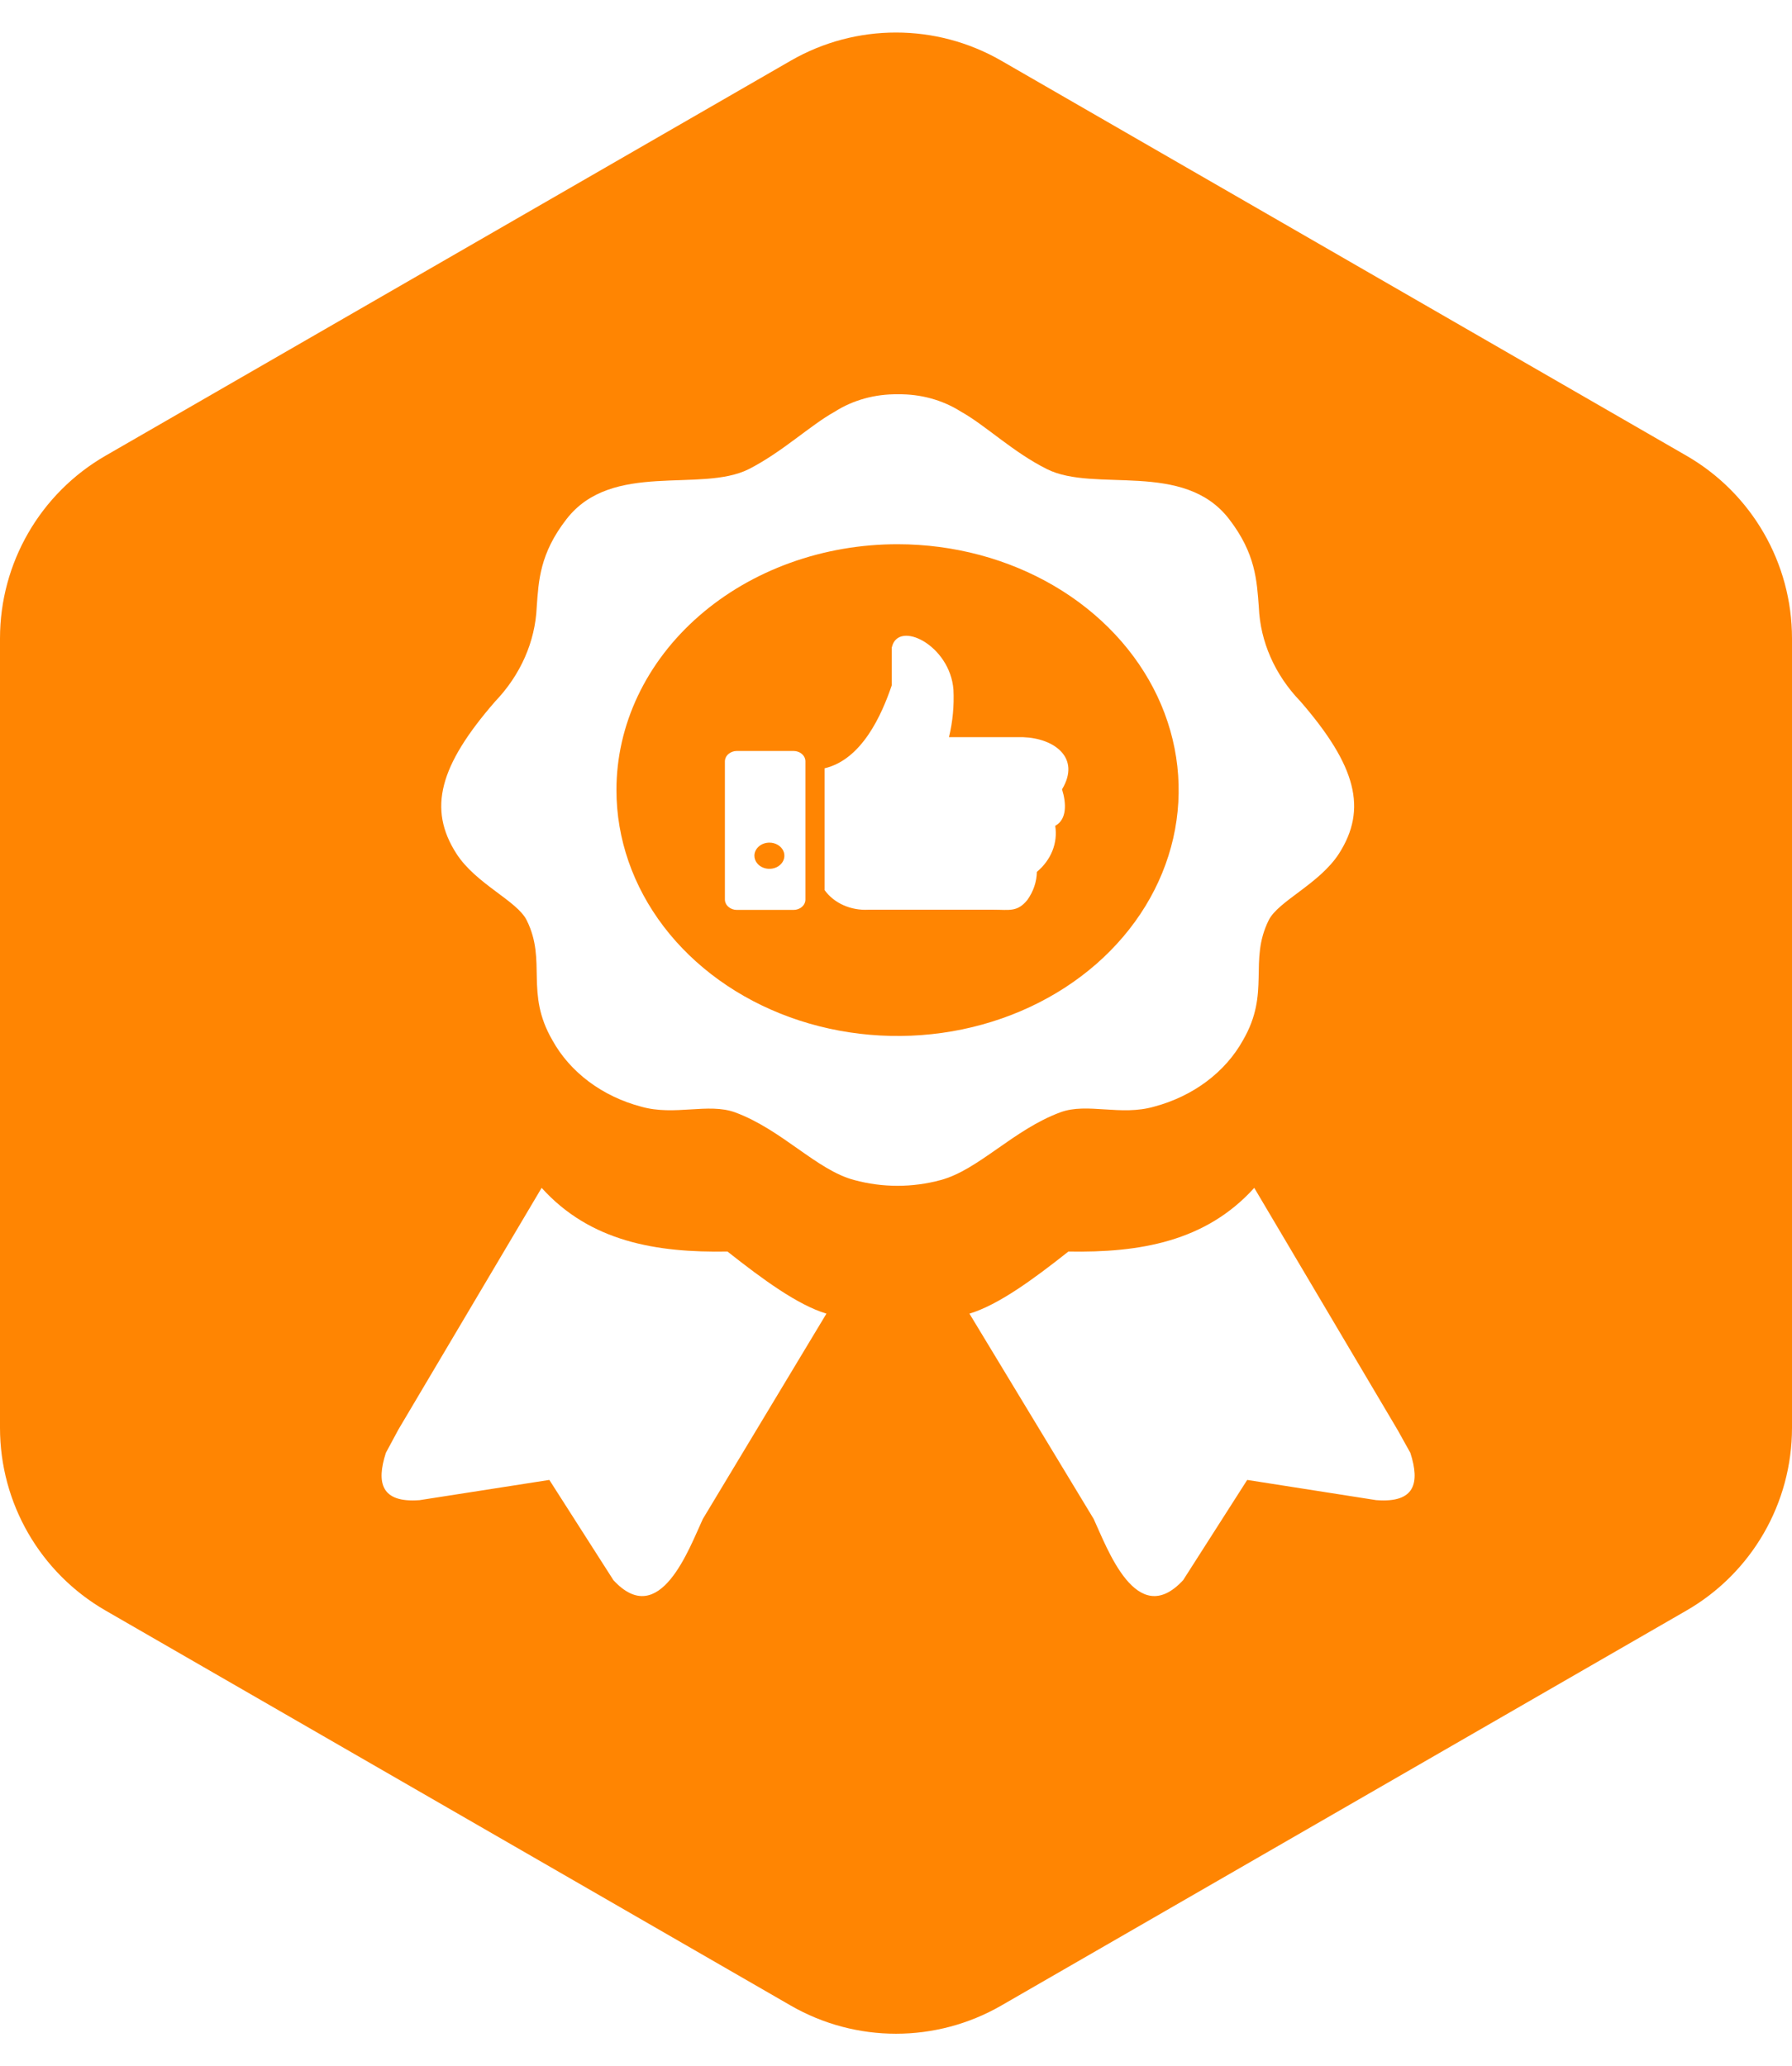 <svg width="85" height="98" viewBox="0 0 85 98" fill="none" xmlns="http://www.w3.org/2000/svg">
<path d="M37.506 2.879C40.597 1.097 44.403 1.097 47.494 2.879L79.994 21.614C83.091 23.4 85 26.703 85 30.278V67.722C85 71.297 83.091 74.6 79.994 76.386L47.494 95.121C44.403 96.903 40.597 96.903 37.506 95.121L5.006 76.386C1.908 74.6 0 71.297 0 67.722V30.278C0 26.703 1.908 23.4 5.006 21.614L37.506 2.879Z" fill="#FF8502"/>
<g filter="url(#filter0_i_482_995)">
<path fill-rule="evenodd" clip-rule="evenodd" d="M42.495 18.001C43.562 17.983 44.606 18.27 45.47 18.817C46.642 19.467 47.942 20.742 49.559 21.549C51.83 22.686 56.041 21.118 58.2 23.92C59.457 25.553 59.515 26.833 59.61 28.095C59.678 29.736 60.373 31.311 61.583 32.566C64.235 35.623 64.766 37.669 63.413 39.784C62.485 41.227 60.528 42.034 60.077 42.948C59.112 44.901 60.178 46.367 58.857 48.64C58.441 49.389 57.853 50.055 57.129 50.596C56.406 51.137 55.562 51.542 54.651 51.785C53.06 52.248 51.469 51.585 50.201 52.054C47.968 52.879 46.319 54.786 44.521 55.268C43.186 55.632 41.756 55.632 40.421 55.268C38.644 54.804 36.995 52.879 34.767 52.058C33.494 51.594 31.903 52.239 30.317 51.789C29.405 51.548 28.559 51.144 27.834 50.603C27.11 50.061 26.521 49.395 26.106 48.644C24.785 46.371 25.851 44.905 24.886 42.953C24.435 42.025 22.478 41.232 21.55 39.789C20.186 37.664 20.738 35.614 23.385 32.571C24.59 31.312 25.284 29.74 25.358 28.099C25.448 26.833 25.506 25.553 26.769 23.924C28.922 21.141 33.133 22.691 35.409 21.554C37 20.747 38.331 19.471 39.493 18.827C40.363 18.272 41.418 17.982 42.495 18.001ZM42.203 30.001C42.5 28.684 44.966 29.895 45.125 32.014C45.162 32.769 45.091 33.525 44.913 34.264H48.435C49.899 34.315 51.177 35.234 50.276 36.737C50.482 37.395 50.514 38.165 49.952 38.467C50.016 38.865 49.971 39.271 49.82 39.651C49.668 40.031 49.416 40.374 49.082 40.652C49.073 41.123 48.917 41.584 48.631 41.983C48.159 42.568 47.772 42.447 47.04 42.447H41.084C40.676 42.469 40.268 42.394 39.904 42.231C39.54 42.068 39.233 41.822 39.015 41.519V35.739C40.787 35.322 41.726 33.197 42.198 31.806V30.006L42.203 30.001ZM34.846 34.918H37.541C37.69 34.918 37.833 34.97 37.938 35.062C38.044 35.154 38.103 35.28 38.103 35.41V41.96C38.104 42.025 38.09 42.089 38.062 42.149C38.034 42.21 37.993 42.264 37.94 42.31C37.888 42.357 37.826 42.393 37.757 42.418C37.689 42.443 37.615 42.456 37.541 42.456H34.846C34.697 42.455 34.554 42.402 34.449 42.309C34.343 42.216 34.284 42.091 34.284 41.96V35.41C34.286 35.28 34.345 35.156 34.45 35.064C34.556 34.972 34.698 34.919 34.846 34.918ZM36.395 39.265C36.536 39.265 36.673 39.301 36.79 39.37C36.907 39.438 36.998 39.535 37.052 39.648C37.106 39.762 37.12 39.887 37.092 40.008C37.065 40.128 36.997 40.239 36.898 40.326C36.798 40.413 36.672 40.472 36.534 40.496C36.396 40.52 36.253 40.508 36.123 40.461C35.993 40.414 35.882 40.334 35.804 40.232C35.726 40.129 35.684 40.009 35.684 39.886C35.684 39.721 35.759 39.563 35.893 39.447C36.026 39.33 36.207 39.265 36.395 39.265ZM19.799 70.451L25.957 69.491L28.996 74.245C31.197 76.634 32.598 72.71 33.239 71.341L39.1 61.605C37.737 61.192 36.098 59.995 34.406 58.659C31.038 58.719 27.898 58.195 25.591 55.639L18.797 67.102L18.203 68.206C17.741 69.639 17.985 70.585 19.794 70.451H19.799ZM65.185 70.451L59.059 69.491L56.02 74.245C53.813 76.634 52.413 72.71 51.776 71.341L45.884 61.605C47.247 61.192 48.891 59.995 50.578 58.659C53.946 58.719 57.086 58.195 59.393 55.639L66.192 67.12L66.797 68.206C67.259 69.639 67.015 70.585 65.206 70.451H65.185ZM42.495 25.112C45.131 25.116 47.707 25.803 49.897 27.086C52.087 28.37 53.793 30.193 54.799 32.324C55.804 34.455 56.066 36.799 55.549 39.06C55.032 41.321 53.76 43.397 51.895 45.026C50.029 46.655 47.653 47.764 45.067 48.213C42.481 48.661 39.801 48.429 37.366 47.546C34.931 46.663 32.849 45.168 31.385 43.251C29.921 41.333 29.14 39.079 29.14 36.774C29.139 35.241 29.484 33.722 30.155 32.306C30.826 30.89 31.81 29.603 33.051 28.52C34.291 27.436 35.764 26.578 37.385 25.993C39.005 25.408 40.742 25.109 42.495 25.112Z" fill="white"/>
</g>
<defs>
<filter id="filter0_i_482_995" x="18" y="18" width="49.1" height="57.7" filterUnits="userSpaceOnUse" color-interpolation-filters="sRGB">
<feFlood flood-opacity="0" result="BackgroundImageFix"/>
<feBlend mode="normal" in="SourceGraphic" in2="BackgroundImageFix" result="shape"/>
<feColorMatrix in="SourceAlpha" type="matrix" values="0 0 0 0 0 0 0 0 0 0 0 0 0 0 0 0 0 0 127 0" result="hardAlpha"/>
<feOffset dx="0.1" dy="0.7"/>
<feGaussianBlur stdDeviation="0.55"/>
<feComposite in2="hardAlpha" operator="arithmetic" k2="-1" k3="1"/>
<feColorMatrix type="matrix" values="0 0 0 0 0 0 0 0 0 0 0 0 0 0 0 0 0 0 0.7 0"/>
<feBlend mode="normal" in2="shape" result="effect1_innerShadow_482_995"/>
</filter>
</defs>
</svg>
